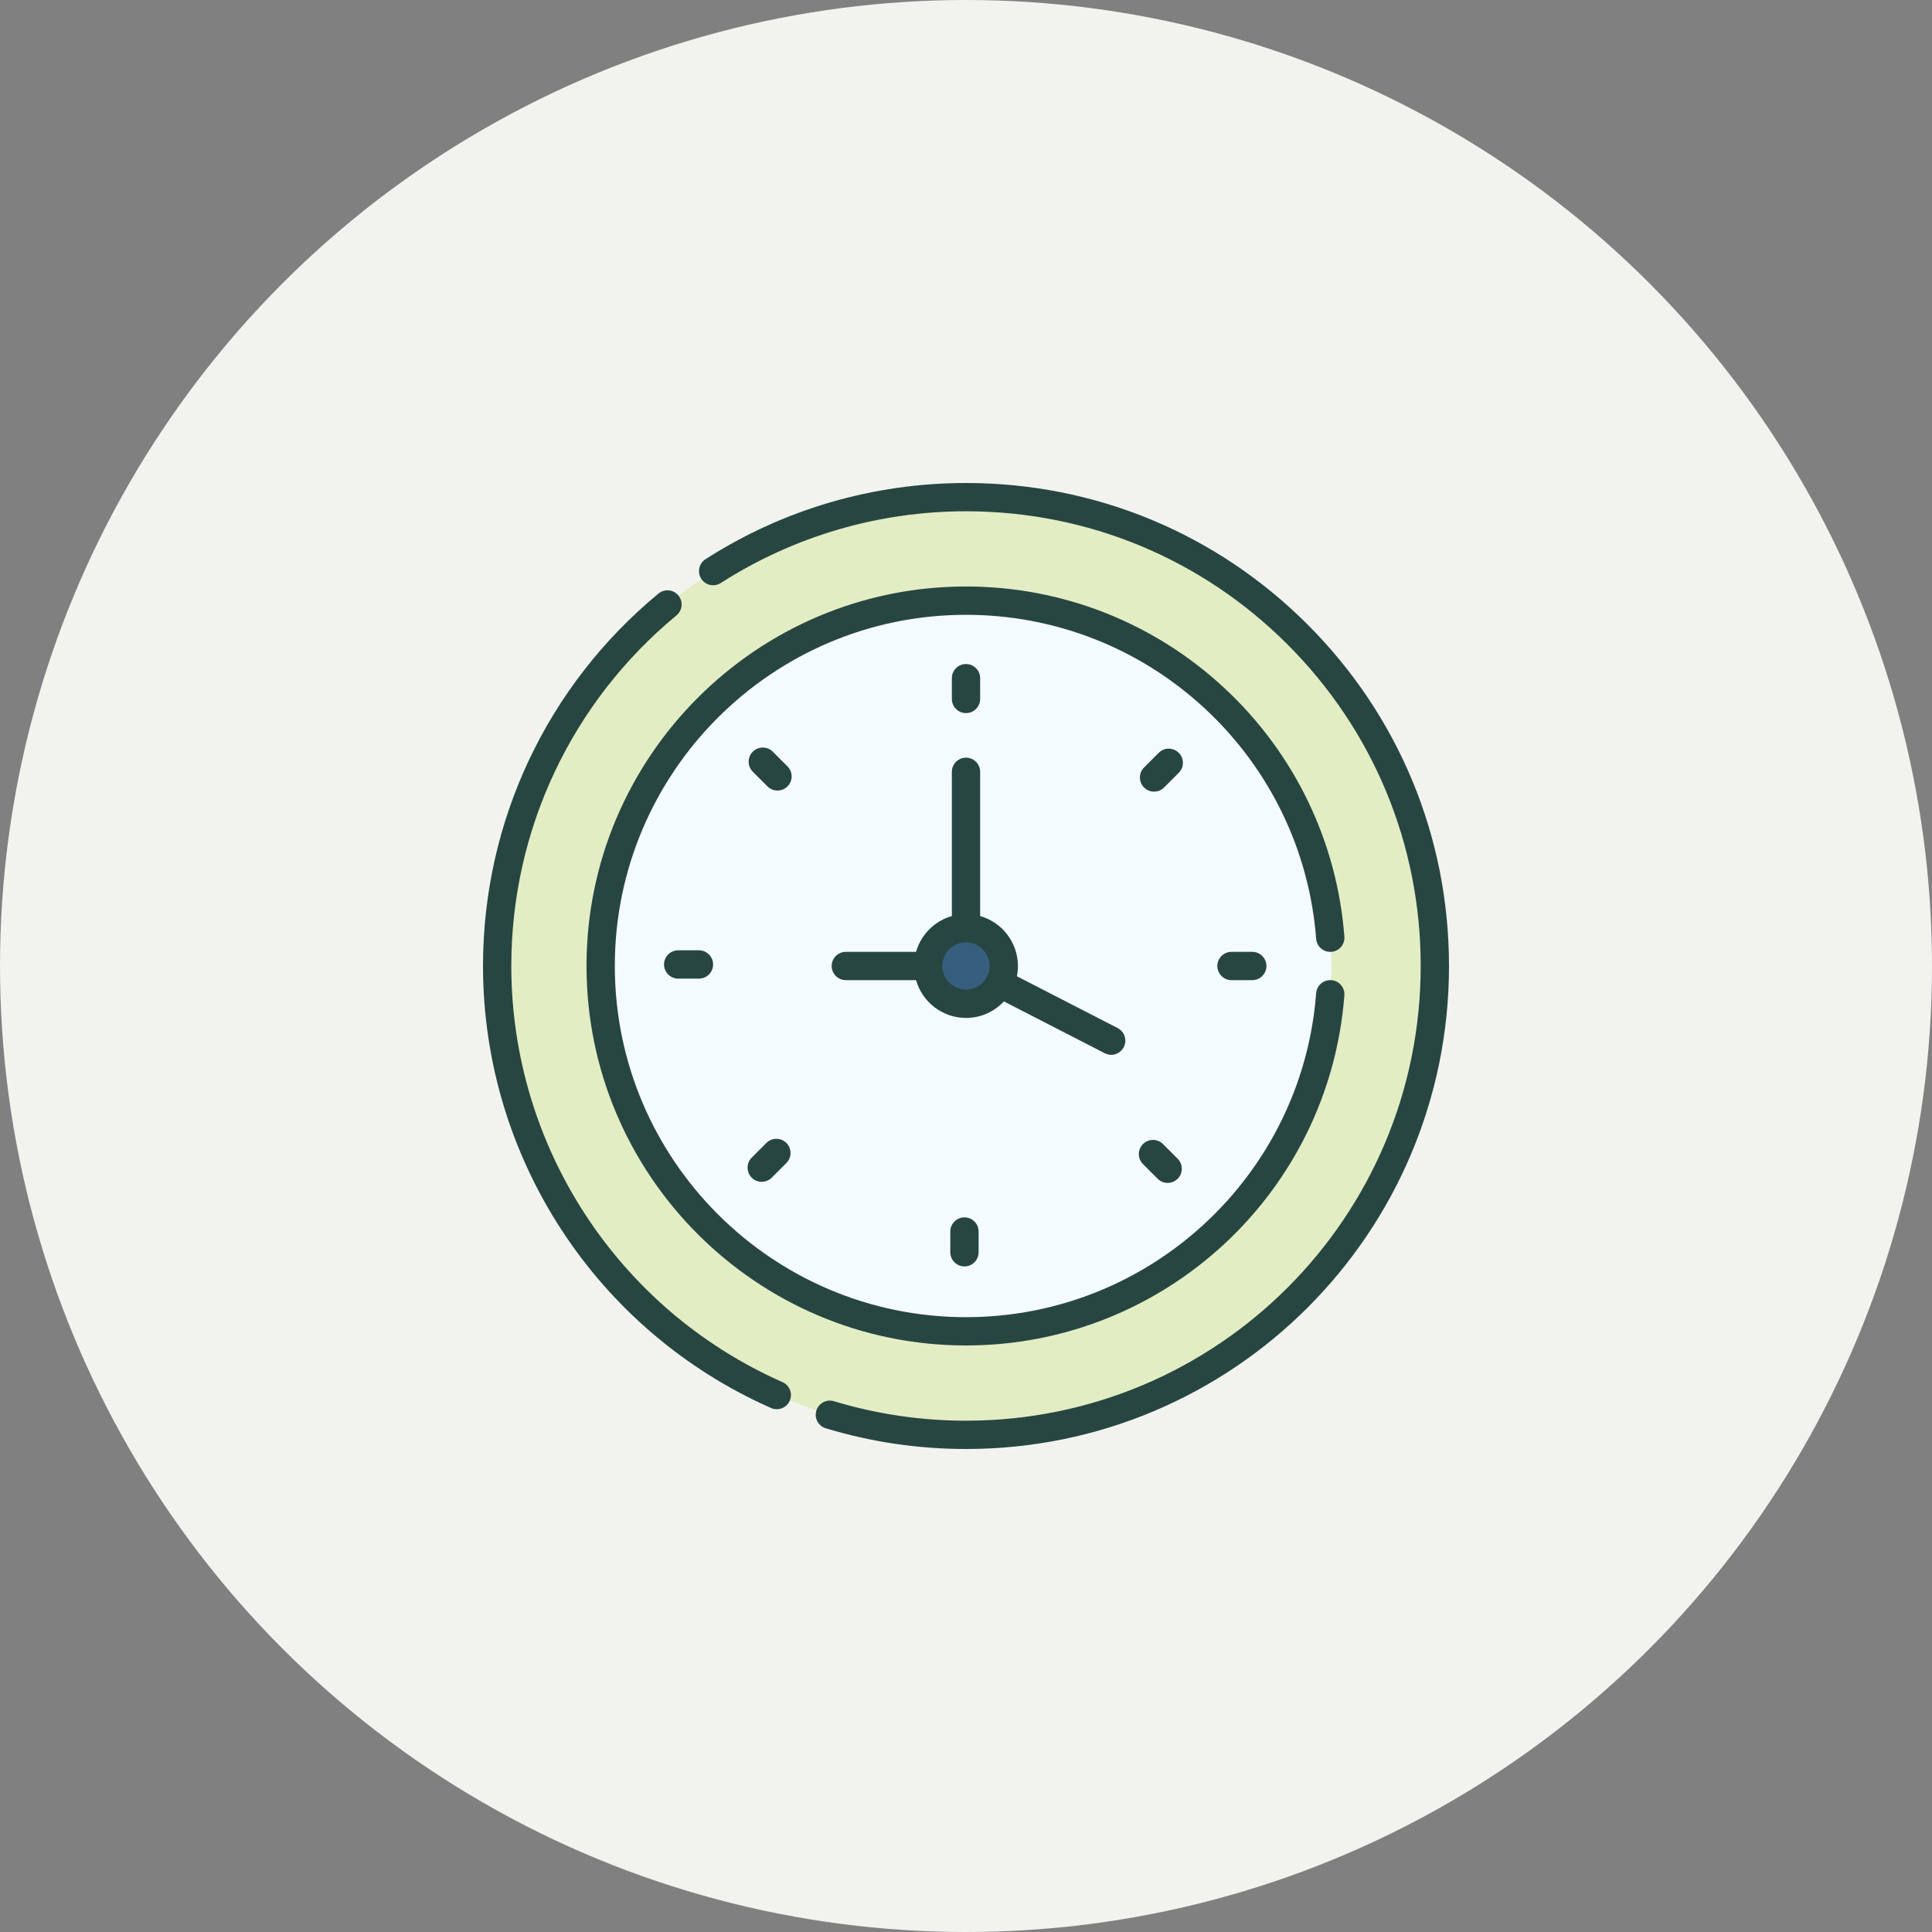 <svg xmlns="http://www.w3.org/2000/svg" width="80" height="80" viewBox="0 0 80 80">
    <rect x="0" y="0" width="80" height="80" fill="#808080" stroke="none"/>
    <g fill="none" fill-rule="evenodd">
        <g fill-rule="nonzero">
            <g>
                <g transform="translate(-761 -345) translate(471 295) translate(290 50)">
                    <circle cx="40" cy="40" r="40" fill="#F2F3EF"/>
                    <g transform="translate(20 20)">
                        <circle cx="20" cy="20" r="19.414" fill="#E3EDC3"/>
                        <circle cx="20" cy="20" r="15.128" fill="#F4FBFF"/>
                        <circle cx="20" cy="20" r="1.564" fill="#365E7D"/>
                        <g fill="#274642">
                            <path d="M20 9.528c.324 0 .586-.262.586-.586v-.86c0-.324-.262-.586-.586-.586-.324 0-.586.262-.586.586v.86c0 .324.262.586.586.586zM28.81 11.172c-.229-.23-.6-.23-.829 0l-.608.608c-.229.228-.229.6 0 .828.115.115.264.172.415.172.15 0 .3-.057.414-.172L28.81 12c.229-.229.229-.6 0-.828zM30.994 19.414c-.323 0-.586.262-.586.586 0 .324.263.586.586.586h.86c.324 0 .586-.262.586-.586 0-.324-.262-.586-.586-.586h-.86zM28.157 27.373c-.23-.229-.6-.229-.829 0-.229.229-.229.6 0 .829l.608.608c.114.114.264.171.414.171.15 0 .3-.057.415-.171.229-.23.229-.6 0-.829l-.608-.608zM19.35 30.994v.86c0 .324.263.586.586.586.324 0 .586-.262.586-.586v-.86c0-.323-.262-.585-.586-.585-.323 0-.586.262-.586.585zM11.734 27.328l-.608.608c-.228.229-.228.6 0 .829.115.114.265.171.415.171.15 0 .3-.057.414-.171l.608-.608c.229-.23.229-.6 0-.829-.229-.229-.6-.229-.829 0zM8.082 19.35c-.324 0-.586.263-.586.586 0 .324.262.586.586.586h.86c.323 0 .586-.262.586-.586 0-.323-.263-.586-.586-.586h-.86zM12.608 11.735L12 11.126c-.229-.228-.6-.228-.829 0-.228.23-.228.6 0 .83l.609.607c.114.115.264.172.414.172.15 0 .3-.057.414-.172.23-.229.229-.6 0-.828zM25.744 23.612c.29.15.642.033.789-.253.148-.288.034-.64-.253-.789l-4.172-2.145c.027-.138.042-.28.042-.425 0-.982-.663-1.812-1.564-2.068V11.96c0-.324-.262-.586-.586-.586-.324 0-.586.262-.586.586v5.972c-.715.203-1.279.767-1.482 1.482h-2.908c-.324 0-.586.262-.586.586 0 .324.262.586.586.586h2.908c.256.901 1.086 1.564 2.068 1.564.62 0 1.178-.264 1.57-.684l4.174 2.146zM20 20.978c-.54 0-.978-.439-.978-.978 0-.54.439-.978.978-.978.54 0 .978.439.978.978 0 .54-.439.978-.978.978z"/>
                            <path d="M35.128 19.413c.323-.025.565-.306.54-.629-.302-3.937-2.065-7.592-4.966-10.29C27.786 5.78 23.985 4.285 20 4.285c-8.665 0-15.714 7.05-15.714 15.714 0 8.665 7.05 15.714 15.714 15.714 8.195 0 15.04-6.313 15.668-14.498.024-.322-.217-.604-.54-.629-.321-.024-.604.217-.629.54-.578 7.557-6.9 13.415-14.499 13.415-8.019 0-14.542-6.523-14.542-14.542S11.98 5.458 20 5.458c3.688 0 7.205 1.382 9.904 3.893 2.684 2.498 4.316 5.88 4.595 9.523.025.322.306.564.63.539z"/>
                            <path d="M34.142 5.858C30.365 2.08 25.342 0 20 0c-3.84 0-7.569 1.09-10.786 3.155-.272.175-.351.537-.177.81.175.272.537.351.81.176C12.875 2.2 16.386 1.171 20 1.171c5.03 0 9.757 1.96 13.314 5.515 3.556 3.557 5.514 8.285 5.514 13.314 0 10.406-8.42 18.828-18.828 18.828-1.86 0-3.699-.271-5.467-.807-.31-.094-.636.081-.73.391-.094.31.081.637.39.73 1.879.57 3.832.858 5.807.858 11.053 0 20-8.945 20-20 0-5.342-2.08-10.365-5.858-14.142zM12.403 37.231C5.58 34.22 1.172 27.455 1.172 20c0-5.633 2.493-10.925 6.84-14.519.25-.206.284-.575.078-.825-.206-.249-.575-.284-.825-.078C2.648 8.395 0 14.016 0 20c0 7.919 4.683 15.103 11.93 18.303.076.034.157.05.236.05.225 0 .44-.13.536-.35.13-.295-.003-.641-.3-.772z"/>
                        </g>
                    </g>
                </g>
            </g>
        </g>
    </g>
</svg>
